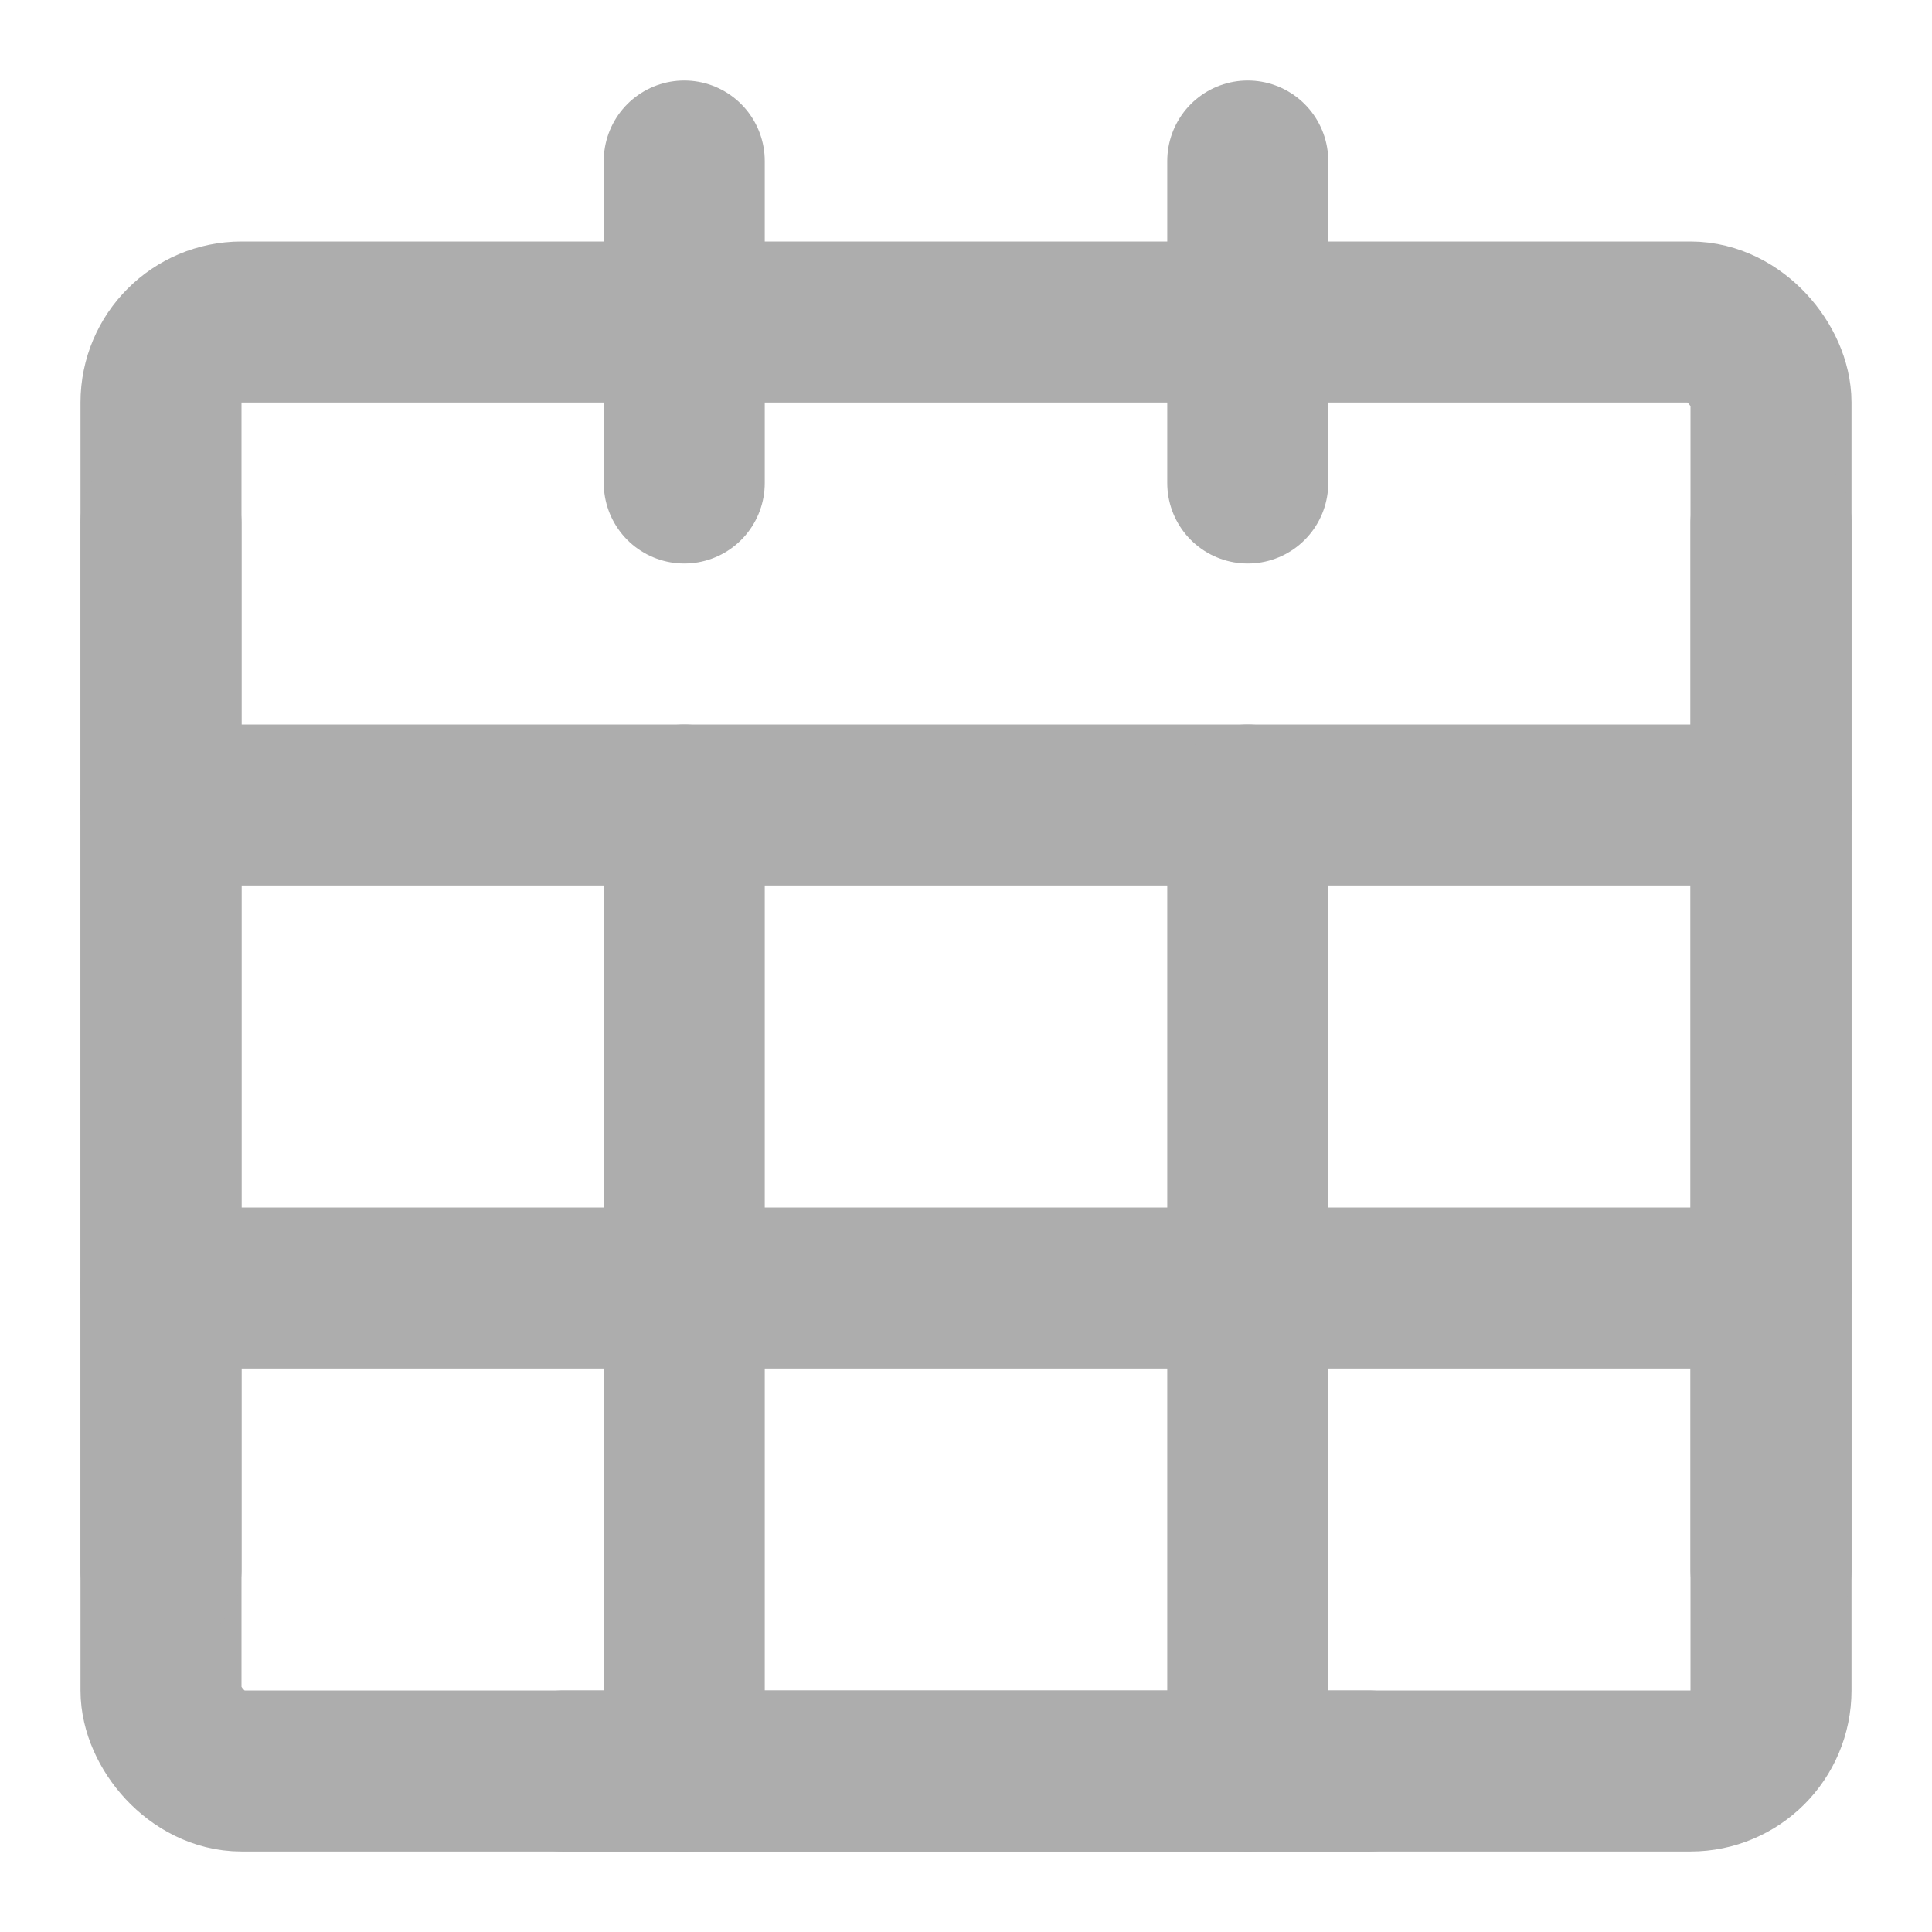 <?xml version="1.0" encoding="UTF-8"?><svg width="28" height="28" viewBox="0 0 48 48" fill="none" xmlns="http://www.w3.org/2000/svg"><rect x="4" y="8" width="40" height="36" rx="2" fill="none" stroke="#adadad" stroke-width="4" stroke-linecap="round" stroke-linejoin="round"/><path d="M4 20H44" stroke="#adadad" stroke-width="4" stroke-linecap="round" stroke-linejoin="round"/><path d="M4 32H44" stroke="#adadad" stroke-width="4" stroke-linecap="round" stroke-linejoin="round"/><path d="M17 4V12" stroke="#adadad" stroke-width="4" stroke-linecap="round" stroke-linejoin="round"/><path d="M31 4V12" stroke="#adadad" stroke-width="4" stroke-linecap="round" stroke-linejoin="round"/><path d="M17 20V44" stroke="#adadad" stroke-width="4" stroke-linecap="round" stroke-linejoin="round"/><path d="M31 20V44" stroke="#adadad" stroke-width="4" stroke-linecap="round" stroke-linejoin="round"/><path d="M44 13V39" stroke="#adadad" stroke-width="4" stroke-linecap="round" stroke-linejoin="round"/><path d="M4 13L4 39" stroke="#adadad" stroke-width="4" stroke-linecap="round" stroke-linejoin="round"/><path d="M14 44H34" stroke="#adadad" stroke-width="4" stroke-linecap="round" stroke-linejoin="round"/></svg>